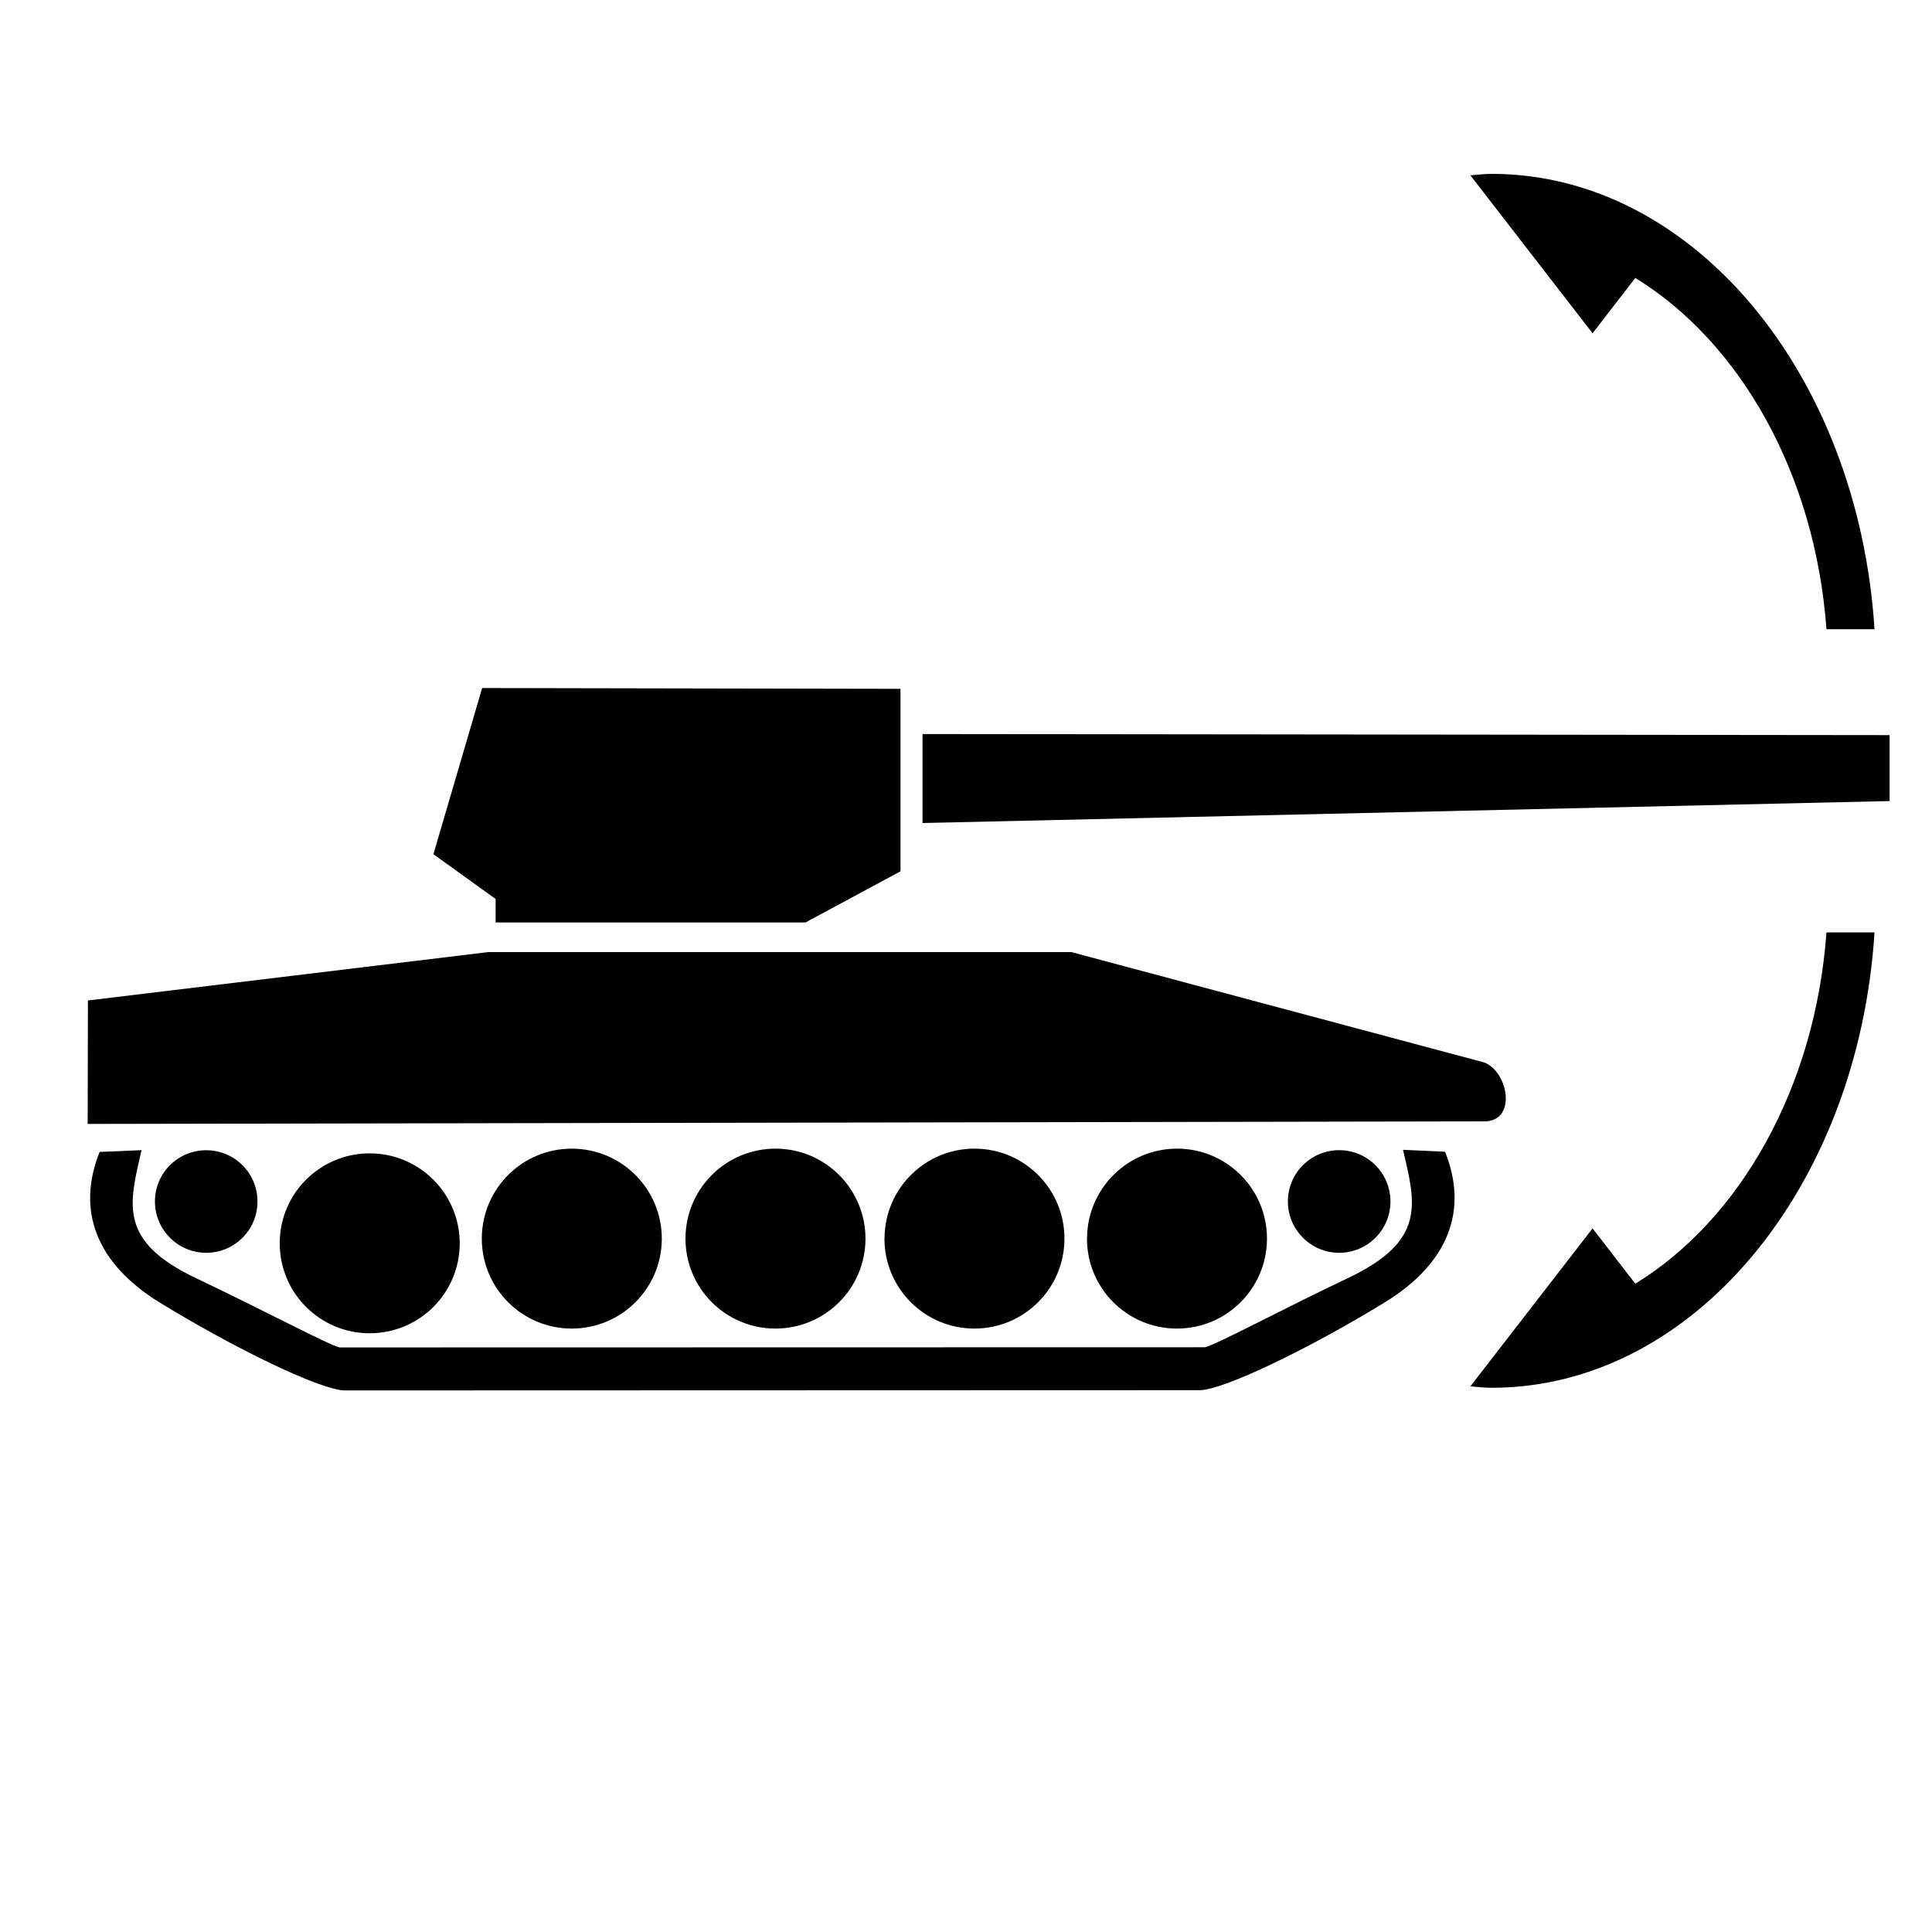 <?xml version="1.0" encoding="UTF-8" standalone="no"?>
<!-- Created with Inkscape (http://www.inkscape.org/) -->

<svg
   xmlns:dc="http://purl.org/dc/elements/1.1/"
   xmlns:cc="http://creativecommons.org/ns#"
   xmlns:rdf="http://www.w3.org/1999/02/22-rdf-syntax-ns#"
   xmlns:svg="http://www.w3.org/2000/svg"
   xmlns="http://www.w3.org/2000/svg"
   xmlns:sodipodi="http://sodipodi.sourceforge.net/DTD/sodipodi-0.dtd"
   xmlns:inkscape="http://www.inkscape.org/namespaces/inkscape"
   version="1.0"
   width="16"
   height="16"
   id="svg2"
   sodipodi:version="0.32"
   inkscape:version="0.92.2 5c3e80d, 2017-08-06"
   sodipodi:docname="gunpitch_icon.svg">
  <sodipodi:namedview
     inkscape:window-height="1006"
     inkscape:window-width="1920"
     inkscape:pageshadow="2"
     inkscape:pageopacity="1"
     guidetolerance="10.0"
     gridtolerance="10.0"
     objecttolerance="10.0"
     borderopacity="1.0"
     bordercolor="#666666"
     pagecolor="white"
     id="base"
     inkscape:zoom="22.4"
     inkscape:cx="-2.1992985"
     inkscape:cy="6.8448495"
     inkscape:window-x="0"
     inkscape:window-y="0"
     inkscape:current-layer="svg2"
     height="360px"
     width="620px"
     inkscape:showpageshadow="false"
     showgrid="false"
     inkscape:window-maximized="1">
    <inkscape:grid
       id="GridFromPre046Settings"
       type="xygrid"
       originx="0"
       originy="0"
       spacingx="1"
       spacingy="1"
       color="#3f3fff"
       empcolor="#3f3fff"
       opacity="0.15"
       empopacity="0.38"
       empspacing="20" />
  </sodipodi:namedview>
  <defs
     id="defs4" />
  <path
     sodipodi:nodetypes="ccccc"
     d="M 15.649,6.088 V 6.634 L 7.64,6.816 V 6.079 Z"
     style="color:#000000;display:inline;overflow:visible;visibility:visible;fill:#000000;fill-opacity:1;fill-rule:nonzero;stroke:none;stroke-width:0.04;stroke-linecap:round;stroke-linejoin:miter;stroke-miterlimit:4;stroke-dasharray:none;stroke-dashoffset:0;stroke-opacity:1;marker:none;marker-start:none;marker-mid:none;marker-end:none"
     id="path74"
     inkscape:connector-curvature="0" />
  <g
     id="g154"
     transform="matrix(0.734,0,0,0.734,0.726,2.34)">
    <path
       d="M 4.603,7.22 H 8.099 L 9.171,6.643 V 4.584 L 4.451,4.575 3.901,6.45 4.603,6.955 Z"
       style="color:#000000;display:inline;overflow:visible;visibility:visible;fill:#000000;fill-opacity:1;fill-rule:nonzero;stroke:none;stroke-width:0.049;stroke-linecap:round;stroke-linejoin:miter;stroke-miterlimit:4;stroke-dasharray:none;stroke-dashoffset:0;stroke-opacity:1;marker:none;marker-start:none;marker-mid:none;marker-end:none"
       id="path84"
       inkscape:connector-curvature="0"
       sodipodi:nodetypes="cccccccc" />
    <g
       id="g139">
      <path
         sodipodi:nodetypes="ccccccc"
         inkscape:connector-curvature="0"
         id="path86"
         style="color:#000000;display:inline;overflow:visible;visibility:visible;fill:#000000;fill-opacity:1;fill-rule:nonzero;stroke:none;stroke-width:0.049;stroke-linecap:round;stroke-linejoin:miter;stroke-miterlimit:4;stroke-dasharray:none;stroke-dashoffset:0;stroke-opacity:1;marker:none;marker-start:none;marker-mid:none;marker-end:none"
         d="M 15.759,9.464 5e-6,9.493 0.003,8.1 4.522,7.554 h 6.576 l 4.661,1.246 c 0.275,0.111 0.366,0.664 0,0.664 z" />
      <path
         inkscape:connector-curvature="0"
         id="path88"
         style="fill:#000000;fill-opacity:1;fill-rule:evenodd;stroke:none;stroke-width:0.049px;stroke-linecap:butt;stroke-linejoin:miter;stroke-opacity:1"
         d="m 11.275,10.787 c 10e-7,0.56 0.453,1.014 1.013,1.015 0.56,0.001 1.015,-0.45 1.018,-1.01 0.003,-0.56 -0.448,-1.016 -1.007,-1.02 -0.56,-0.004 -1.017,0.445 -1.023,1.005" />
      <path
         inkscape:connector-curvature="0"
         id="path90"
         style="fill:#000000;fill-opacity:1;fill-rule:evenodd;stroke:none;stroke-width:0.049px;stroke-linecap:butt;stroke-linejoin:miter;stroke-opacity:1"
         d="m 8.99,10.787 c 1e-6,0.56 0.453,1.014 1.013,1.015 0.56,0.001 1.015,-0.45 1.018,-1.01 0.003,-0.56 -0.448,-1.016 -1.007,-1.02 -0.56,-0.004 -1.017,0.445 -1.023,1.005" />
      <path
         inkscape:connector-curvature="0"
         id="path92"
         style="fill:#000000;fill-opacity:1;fill-rule:evenodd;stroke:none;stroke-width:0.049px;stroke-linecap:butt;stroke-linejoin:miter;stroke-opacity:1"
         d="m 6.745,10.787 c 1e-6,0.56 0.453,1.014 1.013,1.015 0.56,0.001 1.015,-0.45 1.018,-1.01 C 8.778,10.232 8.328,9.776 7.768,9.772 7.208,9.768 6.751,10.217 6.745,10.777" />
      <path
         inkscape:connector-curvature="0"
         id="path94"
         style="fill:#000000;fill-opacity:1;fill-rule:evenodd;stroke:none;stroke-width:0.049px;stroke-linecap:butt;stroke-linejoin:miter;stroke-opacity:1"
         d="m 4.447,10.787 c 1e-6,0.56 0.453,1.014 1.013,1.015 0.56,0.001 1.015,-0.45 1.018,-1.01 C 6.48,10.232 6.029,9.776 5.47,9.772 4.91,9.768 4.453,10.217 4.447,10.777" />
      <path
         inkscape:connector-curvature="0"
         id="path96"
         style="color:#000000;display:inline;overflow:visible;visibility:visible;fill:#000000;fill-opacity:1;fill-rule:nonzero;stroke:none;stroke-width:0.049;stroke-linecap:round;stroke-linejoin:miter;stroke-miterlimit:4;stroke-dasharray:none;stroke-dashoffset:0;stroke-opacity:1;marker:none;marker-start:none;marker-mid:none;marker-end:none"
         d="m 14.842,9.785 0.473,0.022 c 0.264,0.656 0.044,1.256 -0.681,1.7 -0.817,0.501 -1.798,0.982 -2.082,0.99 L 2.898,12.5 C 2.613,12.492 1.632,12.011 0.816,11.51 0.091,11.066 -0.128,10.464 0.135,9.809 l 0.473,-0.02 c -0.142,0.614 -0.265,1.028 0.622,1.448 0.726,0.344 1.494,0.753 1.613,0.778 l 9.763,-0.002 c 0.12,-0.025 0.886,-0.436 1.612,-0.78 0.887,-0.42 0.766,-0.834 0.623,-1.448 z"
         sodipodi:nodetypes="ccsccscccccccc" />
      <path
         inkscape:connector-curvature="0"
         id="path98"
         style="fill:#000000;fill-opacity:1;fill-rule:evenodd;stroke:none;stroke-width:0.049px;stroke-linecap:butt;stroke-linejoin:miter;stroke-opacity:1"
         d="m 2.167,10.84 c 10e-7,0.56 0.453,1.014 1.013,1.015 0.56,0.001 1.015,-0.45 1.018,-1.01 C 4.2,10.285 3.749,9.829 3.189,9.825 2.63,9.821 2.172,10.27 2.167,10.83" />
      <path
         inkscape:connector-curvature="0"
         id="path100"
         style="fill:#000000;fill-opacity:1;fill-rule:evenodd;stroke:none;stroke-width:0.049px;stroke-linecap:butt;stroke-linejoin:miter;stroke-opacity:1"
         d="m 0.759,10.368 c 1e-6,0.319 0.258,0.578 0.577,0.579 C 1.655,10.948 1.915,10.69 1.916,10.371 1.918,10.052 1.661,9.792 1.342,9.79 1.023,9.787 0.762,10.043 0.759,10.362" />
      <path
         inkscape:connector-curvature="0"
         id="path102"
         style="fill:#000000;fill-opacity:1;fill-rule:evenodd;stroke:none;stroke-width:0.049px;stroke-linecap:butt;stroke-linejoin:miter;stroke-opacity:1"
         d="m 13.542,10.368 c 10e-7,0.319 0.258,0.578 0.577,0.579 0.319,8.02e-4 0.579,-0.257 0.58,-0.576 0.002,-0.319 -0.255,-0.579 -0.574,-0.582 -0.319,-0.002 -0.58,0.254 -0.583,0.573" />
    </g>
  </g>
  <path
     d="m 13.543,10.631 c 0.866,-0.531 1.489,-1.62 1.583,-2.909 l 0.398,-1e-7 c -0.135,2.112 -1.502,3.771 -3.171,3.771 -0.06,0 -0.117,-0.007 -0.176,-0.012 l 1.012,-1.308 z"
     id="path4-3"
     inkscape:connector-curvature="0"
     style="stroke-width:0.151"
     sodipodi:nodetypes="cccsccc" />
  <path
     sodipodi:nodetypes="cccsccc"
     style="stroke-width:0.151"
     inkscape:connector-curvature="0"
     id="path164"
     d="m 13.543,2.302 c 0.866,0.531 1.489,1.62 1.583,2.909 h 0.398 C 15.389,3.099 14.022,1.44 12.353,1.44 c -0.06,0 -0.117,0.007 -0.176,0.012 l 1.012,1.308 z" />
</svg>
